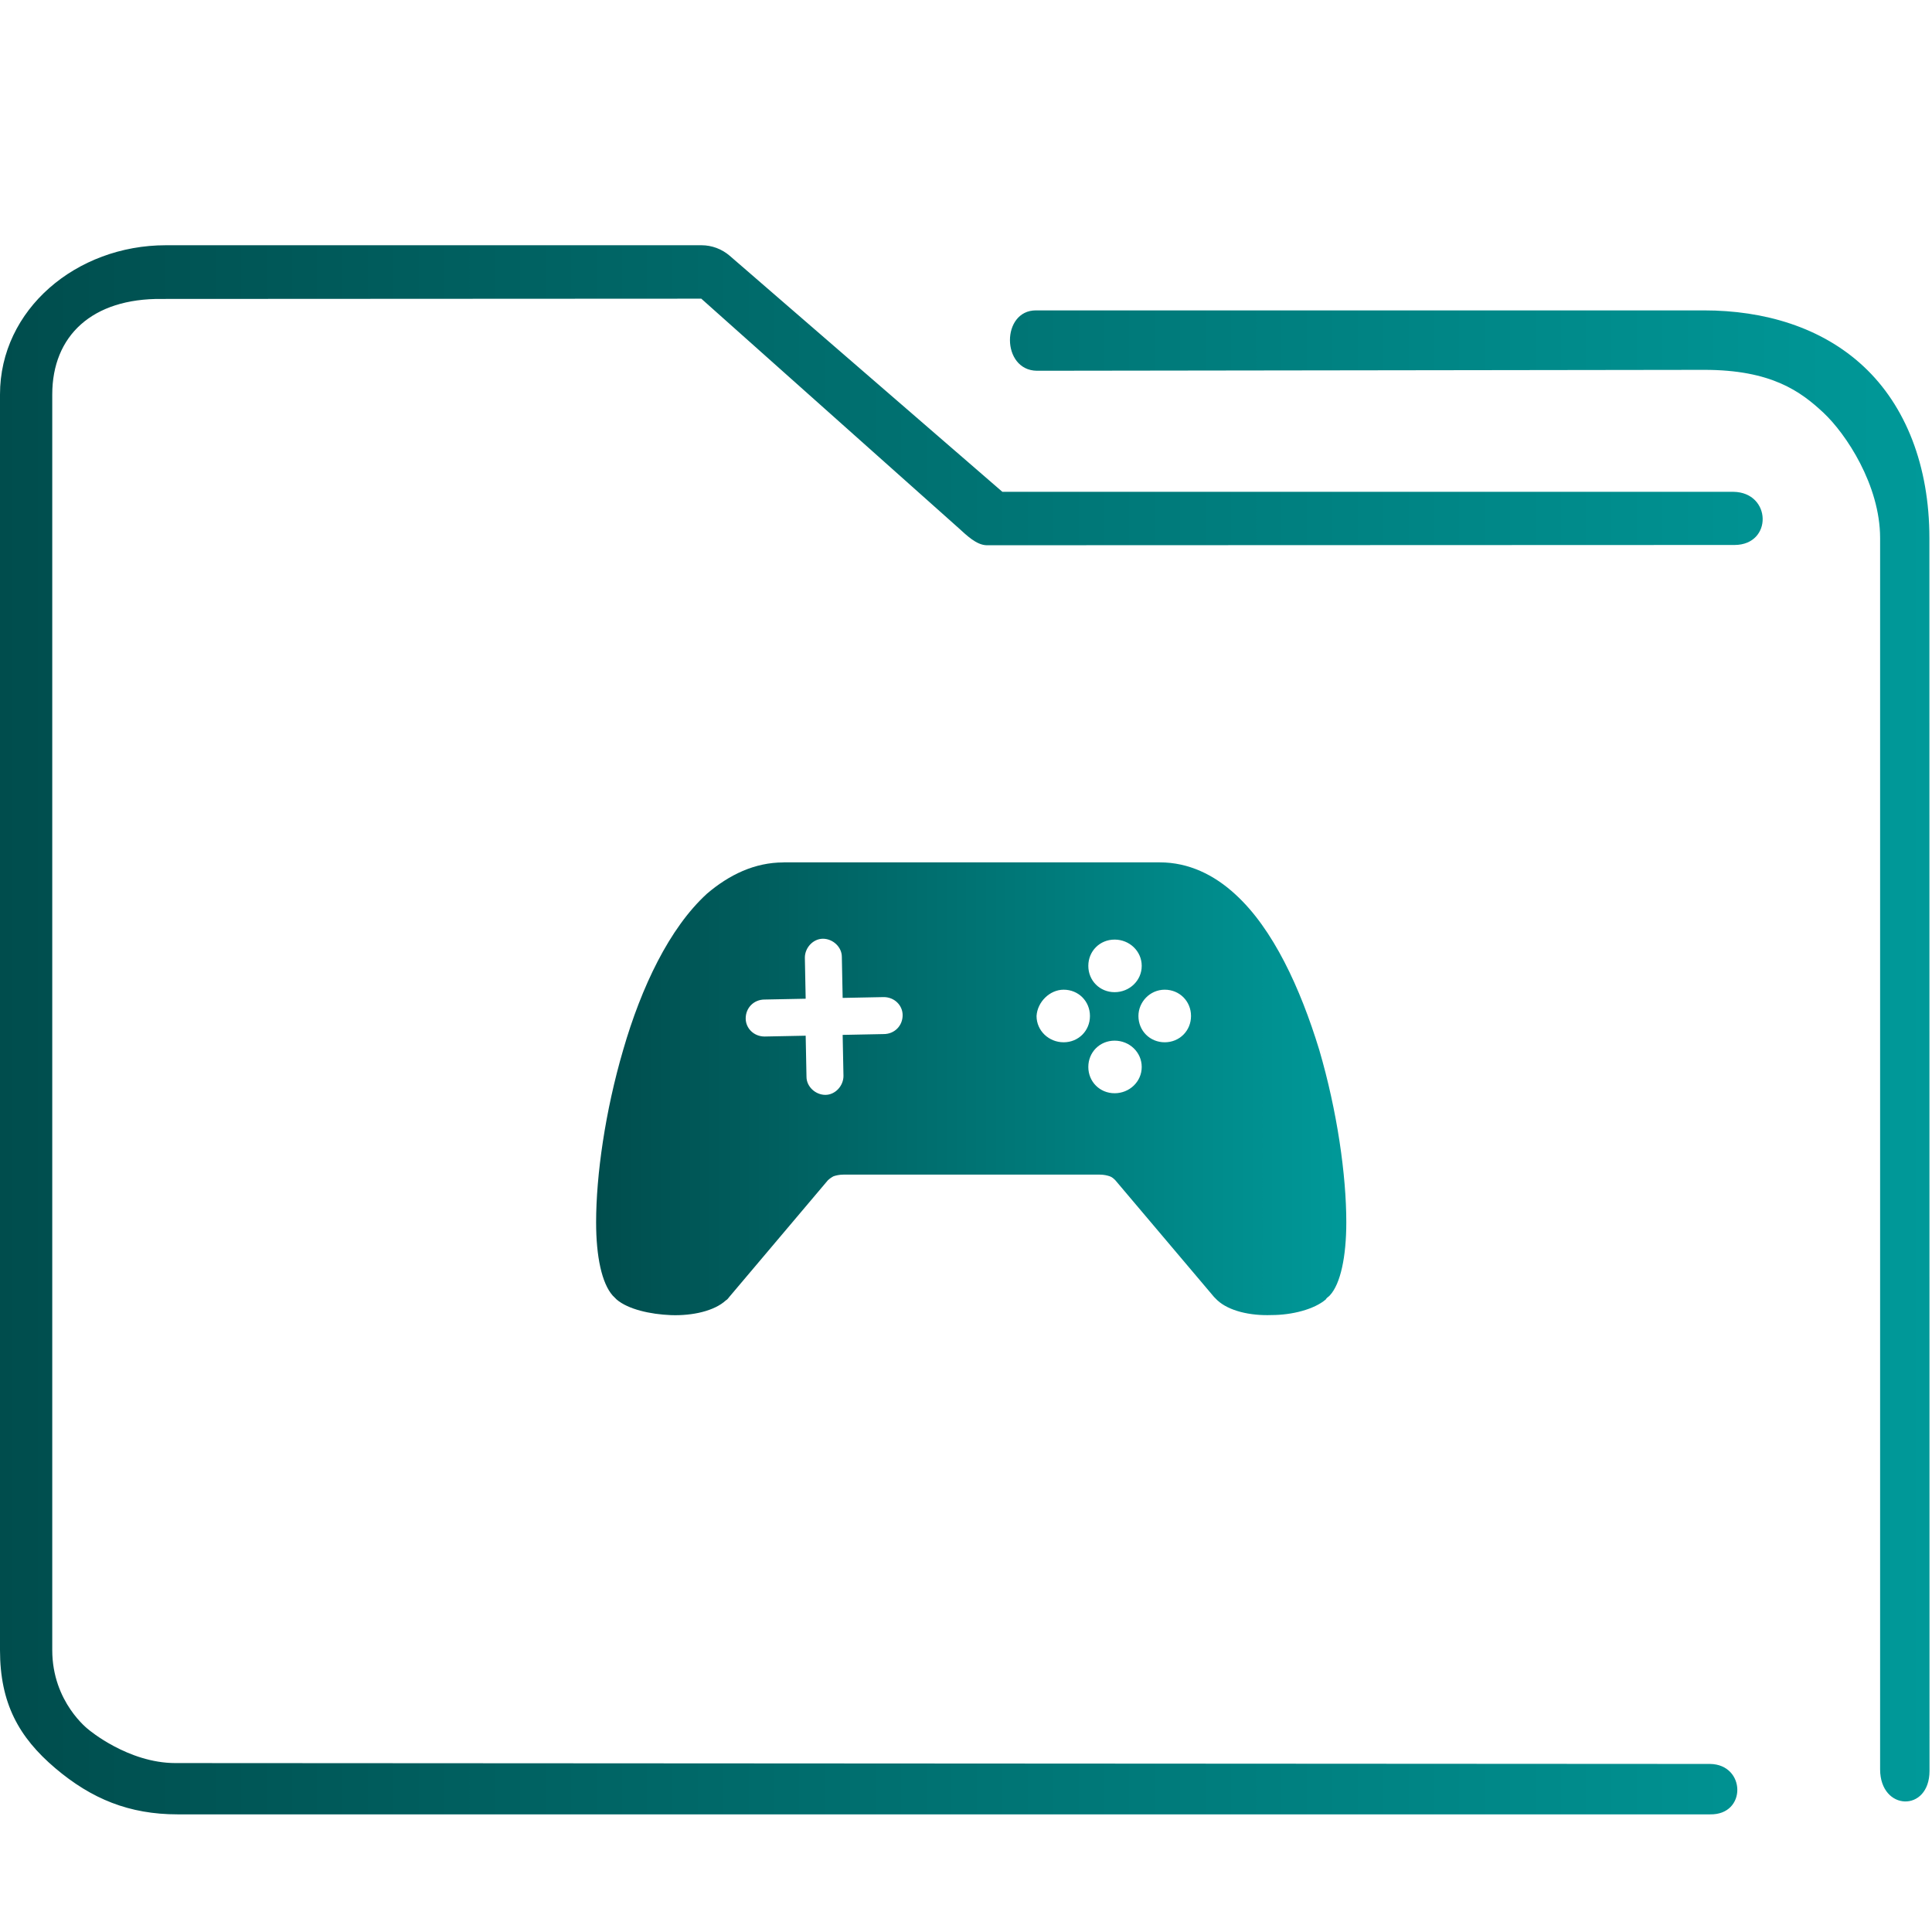 <?xml version="1.0" encoding="UTF-8" standalone="no"?>
<svg
   xmlns:dc="http://purl.org/dc/elements/1.1/"
   xmlns:cc="http://creativecommons.org/ns#"
   xmlns:rdf="http://www.w3.org/1999/02/22-rdf-syntax-ns#"
   xmlns:svg="http://www.w3.org/2000/svg"
   xmlns="http://www.w3.org/2000/svg"
   xmlns:xlink="http://www.w3.org/1999/xlink"
   xmlns:sodipodi="http://sodipodi.sourceforge.net/DTD/sodipodi-0.dtd"
   xmlns:inkscape="http://www.inkscape.org/namespaces/inkscape"
   height="64"
   width="64"
   version="1.1"
   id="svg27"
   sodipodi:docname="folder-games.svg"
   inkscape:version="1.0.1 (3bc2e813f5, 2020-09-07)">
  <defs
     id="defs31">
    <linearGradient
       inkscape:collect="always"
       id="linearGradient844">
      <stop
         style="stop-color:#004d4d;stop-opacity:1"
         offset="0"
         id="stop840" />
      <stop
         style="stop-color:#009999;stop-opacity:1"
         offset="1"
         id="stop842" />
    </linearGradient>
    <linearGradient
       inkscape:collect="always"
       xlink:href="#linearGradient844"
       id="linearGradient940"
       x1="19.748"
       y1="36.067"
       x2="44.598"
       y2="36.067"
       gradientUnits="userSpaceOnUse" />
    <linearGradient
       inkscape:collect="always"
       xlink:href="#linearGradient844"
       id="linearGradient854"
       gradientUnits="userSpaceOnUse"
       gradientTransform="matrix(0.726,0,0,0.743,-4.358,-3.014)"
       x1="6"
       y1="50"
       x2="94.006"
       y2="50" />
  </defs>
  <sodipodi:namedview
     pagecolor="#ffffff"
     bordercolor="#666666"
     borderopacity="1"
     objecttolerance="10"
     gridtolerance="10"
     guidetolerance="10"
     inkscape:pageopacity="0"
     inkscape:pageshadow="2"
     inkscape:window-width="1920"
     inkscape:window-height="1016"
     id="namedview29"
     showgrid="false"
     inkscape:zoom="2.453125"
     inkscape:cx="-89.699046"
     inkscape:cy="10.920968"
     inkscape:window-x="0"
     inkscape:window-y="0"
     inkscape:window-maximized="1"
     inkscape:current-layer="svg27"
     inkscape:document-rotation="0" />
  <linearGradient
     id="a"
     gradientTransform="matrix(1 0 0 1 0 .176)"
     gradientUnits="userSpaceOnUse"
     x2="0"
     y1="541.798"
     y2="499.784">
    <stop
       offset="0"
       stop-color="#3daee9"
       id="stop2" />
    <stop
       offset="1"
       stop-color="#6cc1ef"
       id="stop4" />
  </linearGradient>
  <g
     id="g6"
     transform="matrix(0.272,0,0,0.272,19.029,21.953)" />
  <path
     class="st0"
     d="m 25.954,28.567 h 12.466 c 0.953,0 1.796,0.408 2.504,1.061 1.252,1.143 2.15,3.103 2.776,5.144 0.599,2.041 0.898,4.164 0.898,5.716 0,1.143 -0.191,2.041 -0.544,2.422 l -0.027,0.027 c -0.027,0.027 -0.082,0.054 -0.109,0.109 v 0 c -0.381,0.327 -1.116,0.517 -1.796,0.517 -0.708,0.027 -1.415,-0.136 -1.796,-0.49 -0.027,-0.027 -0.082,-0.082 -0.109,-0.109 L 36.95,39.101 c -0.054,-0.054 -0.109,-0.109 -0.191,-0.136 -0.082,-0.027 -0.191,-0.054 -0.327,-0.054 h -8.492 c -0.136,0 -0.245,0.027 -0.327,0.054 -0.054,0.027 -0.136,0.082 -0.191,0.136 l -3.266,3.865 c -0.027,0.027 -0.054,0.082 -0.109,0.109 -0.381,0.354 -1.116,0.517 -1.824,0.49 -0.68,-0.027 -1.415,-0.191 -1.796,-0.517 -0.027,-0.027 -0.082,-0.082 -0.109,-0.109 l -0.027,-0.027 c -0.354,-0.408 -0.544,-1.279 -0.544,-2.422 0,-1.551 0.299,-3.674 0.898,-5.716 0.599,-2.069 1.524,-4.028 2.776,-5.171 0.735,-0.626 1.579,-1.034 2.531,-1.034 z m 10.969,2.558 c 0.49,0 0.898,0.381 0.898,0.871 0,0.49 -0.408,0.871 -0.898,0.871 -0.49,0 -0.871,-0.381 -0.871,-0.871 0,-0.49 0.381,-0.871 0.871,-0.871 z m -1.688,1.66 c 0.49,0 0.871,0.381 0.871,0.871 0,0.49 -0.381,0.871 -0.871,0.871 -0.49,0 -0.898,-0.381 -0.898,-0.871 0.027,-0.463 0.435,-0.871 0.898,-0.871 z m 3.348,0 c 0.49,0 0.871,0.381 0.871,0.871 0,0.49 -0.381,0.871 -0.871,0.871 -0.49,0 -0.871,-0.381 -0.871,-0.871 0,-0.463 0.381,-0.871 0.871,-0.871 z m -1.66,1.688 c 0.49,0 0.898,0.381 0.898,0.871 0,0.49 -0.408,0.871 -0.898,0.871 -0.49,0 -0.871,-0.381 -0.871,-0.871 0,-0.49 0.381,-0.871 0.871,-0.871 z m -7.648,-1.443 c 0.354,0 0.626,0.272 0.626,0.599 0,0.354 -0.272,0.626 -0.626,0.626 l -1.361,0.027 0.027,1.361 c 0,0.327 -0.272,0.626 -0.599,0.626 -0.327,0 -0.626,-0.272 -0.626,-0.599 l -0.027,-1.361 -1.361,0.027 c -0.354,0 -0.626,-0.272 -0.626,-0.599 0,-0.354 0.272,-0.626 0.626,-0.626 l 1.361,-0.027 -0.027,-1.361 c 0,-0.327 0.272,-0.626 0.599,-0.626 0.327,0 0.626,0.272 0.626,0.599 l 0.027,1.361 z"
     id="path4"
     style="fill-rule:evenodd;stroke-width:0.272;fill-opacity:1.0;fill:url(#linearGradient940)" />
  <path
     style="color:#000000;font-style:normal;font-variant:normal;font-weight:normal;font-stretch:normal;font-size:medium;line-height:normal;font-family:Sans;-inkscape-font-specification:Sans;text-indent:0;text-align:start;text-decoration:none;text-decoration-line:none;letter-spacing:normal;word-spacing:normal;text-transform:none;writing-mode:lr-tb;direction:ltr;baseline-shift:baseline;text-anchor:start;display:inline;overflow:visible;visibility:visible;opacity:1;fill:url(#linearGradient854);fill-opacity:1;fill-rule:nonzero;stroke:none;stroke-width:2.938;marker:none;enable-background:accumulate"
     d="M 5.493,8.124 C 2.531,8.124 0,10.248 0,13.067 v 41.595 c 0,1.756 0.621,2.884 1.827,3.908 1.206,1.024 2.457,1.533 4.054,1.533 h 50.769 c 1.219,0.022 1.184,-1.652 2.9e-4,-1.67 L 5.811,58.404 c -1.571,0 -2.877,-1.109 -2.877,-1.109 0,0 -1.203,-0.903 -1.203,-2.633 V 13.067 c 0,-1.943 1.321,-3.189 3.629,-3.164 l 17.871,-0.009 8.522,7.597 c 0.258,0.232 0.587,0.564 0.931,0.571 l 24.779,-0.009 c 1.263,-0.007 1.224,-1.741 -0.04,-1.761 H 33.205 L 24.172,8.472 C 23.911,8.248 23.582,8.125 23.241,8.124 Z m 28.825,2.158 c -1.153,-0.003 -1.155,1.983 0.029,2 l 22.1,-0.03 c 2.239,-0.003 3.21,0.723 3.955,1.418 0.746,0.696 1.879,2.399 1.879,4.153 v 40.794 c 0.007,1.38 1.632,1.426 1.637,0.048 l -0.004,-40.842 C 63.913,15.44 63.134,13.444 61.734,12.139 60.335,10.833 58.43,10.282 56.446,10.282 H 34.453 c -0.045,-0.002 -0.091,-0.002 -0.136,0 z"
     id="path2-3"
     sodipodi:nodetypes="sssssccscsssccccccccsccsssccssscc" />
</svg>
